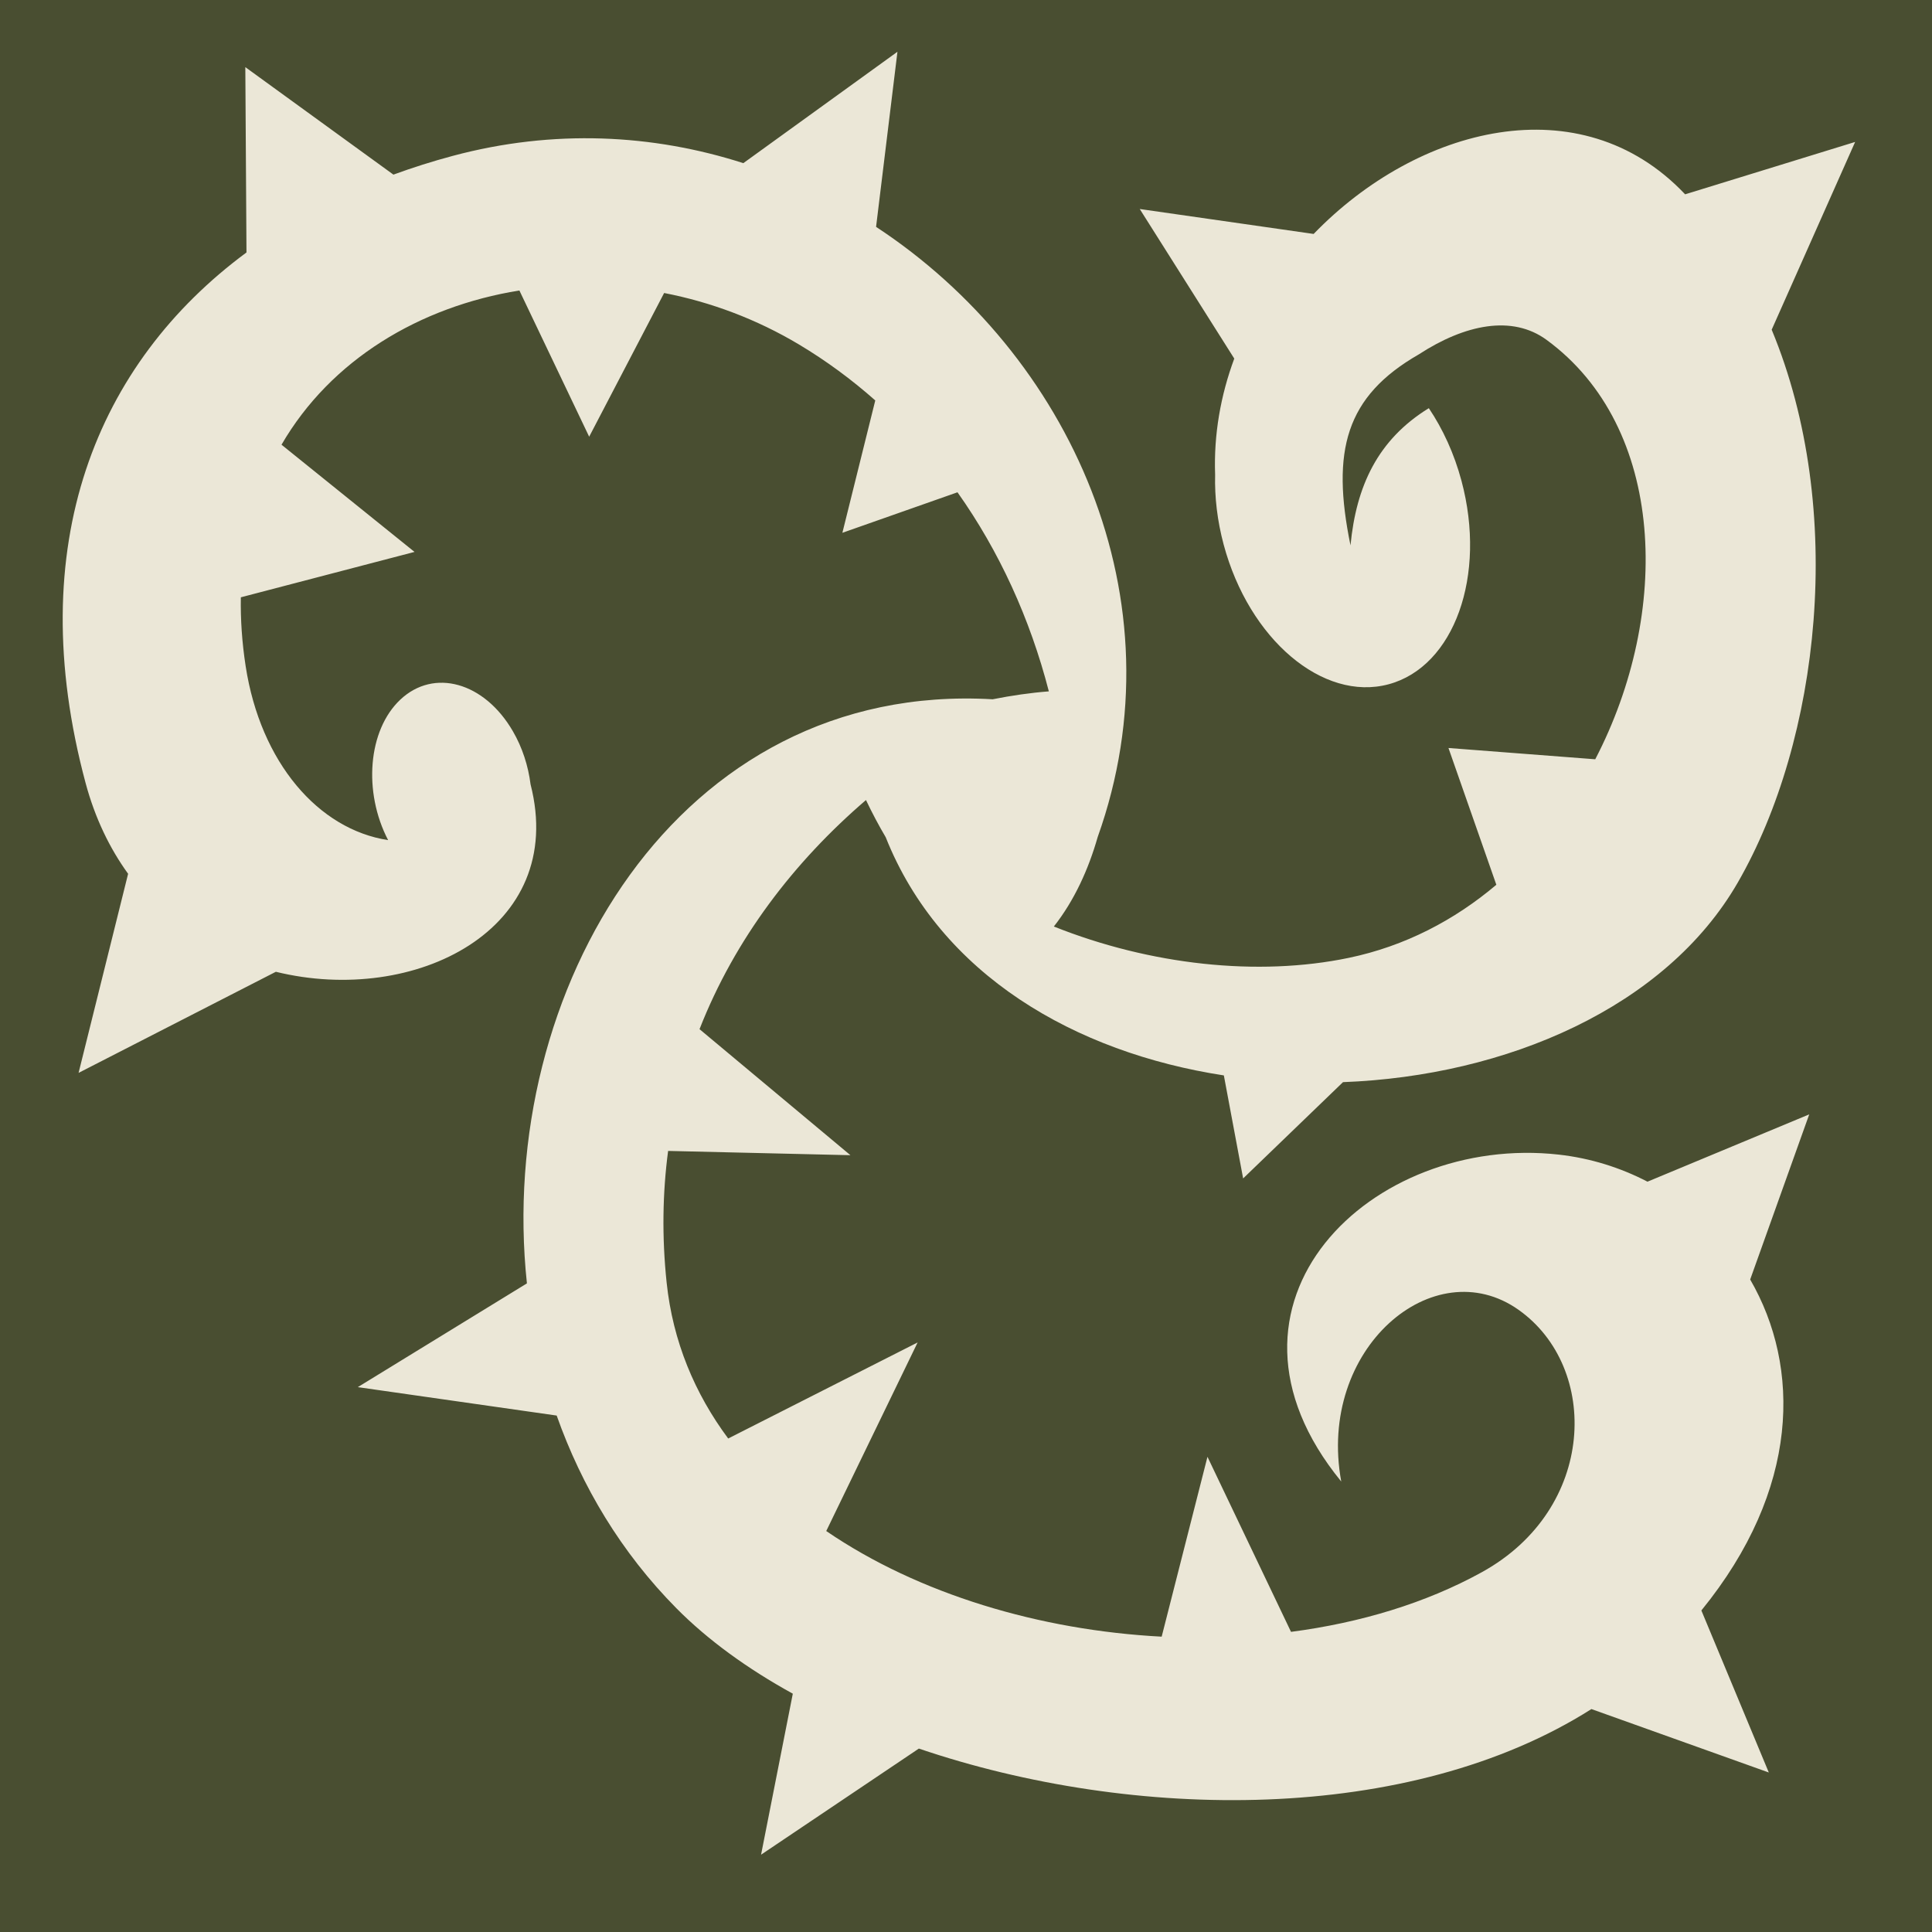 <svg xmlns="http://www.w3.org/2000/svg" viewBox="0 0 512 512" style="height: 512px; width: 512px;"><path d="M0 0h512v512H0z" fill="#494e31" fill-opacity="1"></path><g class="" transform="translate(0,0)" style=""><path d="M237.834 13.717l-40.846 29.52c-23.934-7.692-50.298-9.083-77.023-1.923-5.382 1.442-10.62 3.103-15.705 4.963L65.012 17.79l.308 49.112c-39.727 29.366-59.55 77.5-42.646 140.57 2.513 9.37 6.41 17.367 11.277 24.09l-13.128 52.764 52.282-26.793c36.802 9.035 77.35-11.2 67.5-49.672-.614-4.86-2.157-9.735-4.71-14.118-7.56-12.984-20.91-16.713-29.81-8.328-8.57 8.073-9.89 24.43-3.23 37.225-18.462-2.822-33.808-20.554-37.75-46.087-.98-6.36-1.378-12.445-1.278-18.26l46.028-12.03-35.25-28.41c13.075-22.536 36.64-36.615 63.04-40.87l18.493 38.75 19.867-38.085c12.308 2.39 24.46 6.903 35.767 13.663 7.216 4.314 13.948 9.286 20.185 14.81l-8.715 35.077 30.506-10.736c11.034 15.565 19.234 33.475 24.21 52.76-4.846.373-9.845 1.096-14.89 2.094-83.534-4.835-131.693 77.346-123.427 154.793l-44.816 27.498 52.705 7.532c6.627 18.74 17.08 36.274 31.745 51.086 8.308 8.39 18.798 15.997 30.83 22.62l-8.412 42.667 41.815-28.12c56.9 19.33 129.987 20.13 178.236-10.47l47.01 16.807-17.87-42.94c26.17-32.11 26.375-64.496 12.934-87.705l15.65-43.764-42.866 17.838c-7.22-3.753-15.16-6.234-23.475-7.17-49.566-5.578-96.453 39.226-57.68 86.63-6.475-35.262 24.55-61.392 46.998-45.497 21.584 15.283 20.68 52.725-9.707 69.507-14.853 8.203-32.247 13.43-50.603 15.83l-22.14-46.39-12.136 47.663c-32.19-1.678-64.39-11.253-88.893-27.992l24.217-49.978-50.202 25.457c-8.848-11.906-14.673-25.712-16.314-41.33-1.278-12.164-1.077-23.8.393-34.883l48.313 1.133-39.988-33.4c9.364-23.903 24.996-44.312 44.11-60.72 1.672 3.497 3.39 6.748 5.228 9.85 14.5 36.474 50.215 57.068 89.613 63.127l5.11 27.3 26.464-25.515c43.328-1.636 85.566-19.82 104.637-52.923 21.68-37.63 28.823-98.665 8.97-146.484l22.116-49.756-45.06 13.88c-.064-.066-.125-.135-.188-.202-27.5-28.858-70.672-17.828-98.254 10.703l-46.083-6.61 25.05 39.64c-3.6 9.712-5.463 20.1-5.074 30.78-.15 5.91.564 12.176 2.26 18.504 6.73 25.115 26.296 41.693 43.7 37.03 17.403-4.664 26.057-28.804 19.328-53.918-1.937-7.232-4.946-13.746-8.656-19.256-13.543 8.343-19.248 20.646-20.756 36.363-5.15-25.078-1.298-39.476 18.092-50.612l.02-.012c12.22-7.95 24.733-10.52 33.86-3.832 31.646 23.18 33.057 72.366 12.888 111.14l-38.9-2.99 12.69 36.247c-11.066 9.36-24.205 16.267-39.107 19.37-24.11 5.02-52.627 1.885-78.157-8.307 5.45-6.928 9.17-15.153 11.613-23.705 22.52-63.04-7.424-128.015-58.726-161.71l5.664-46.4z" fill="#ebe7d7" fill-opacity="1"></path></g></svg>
